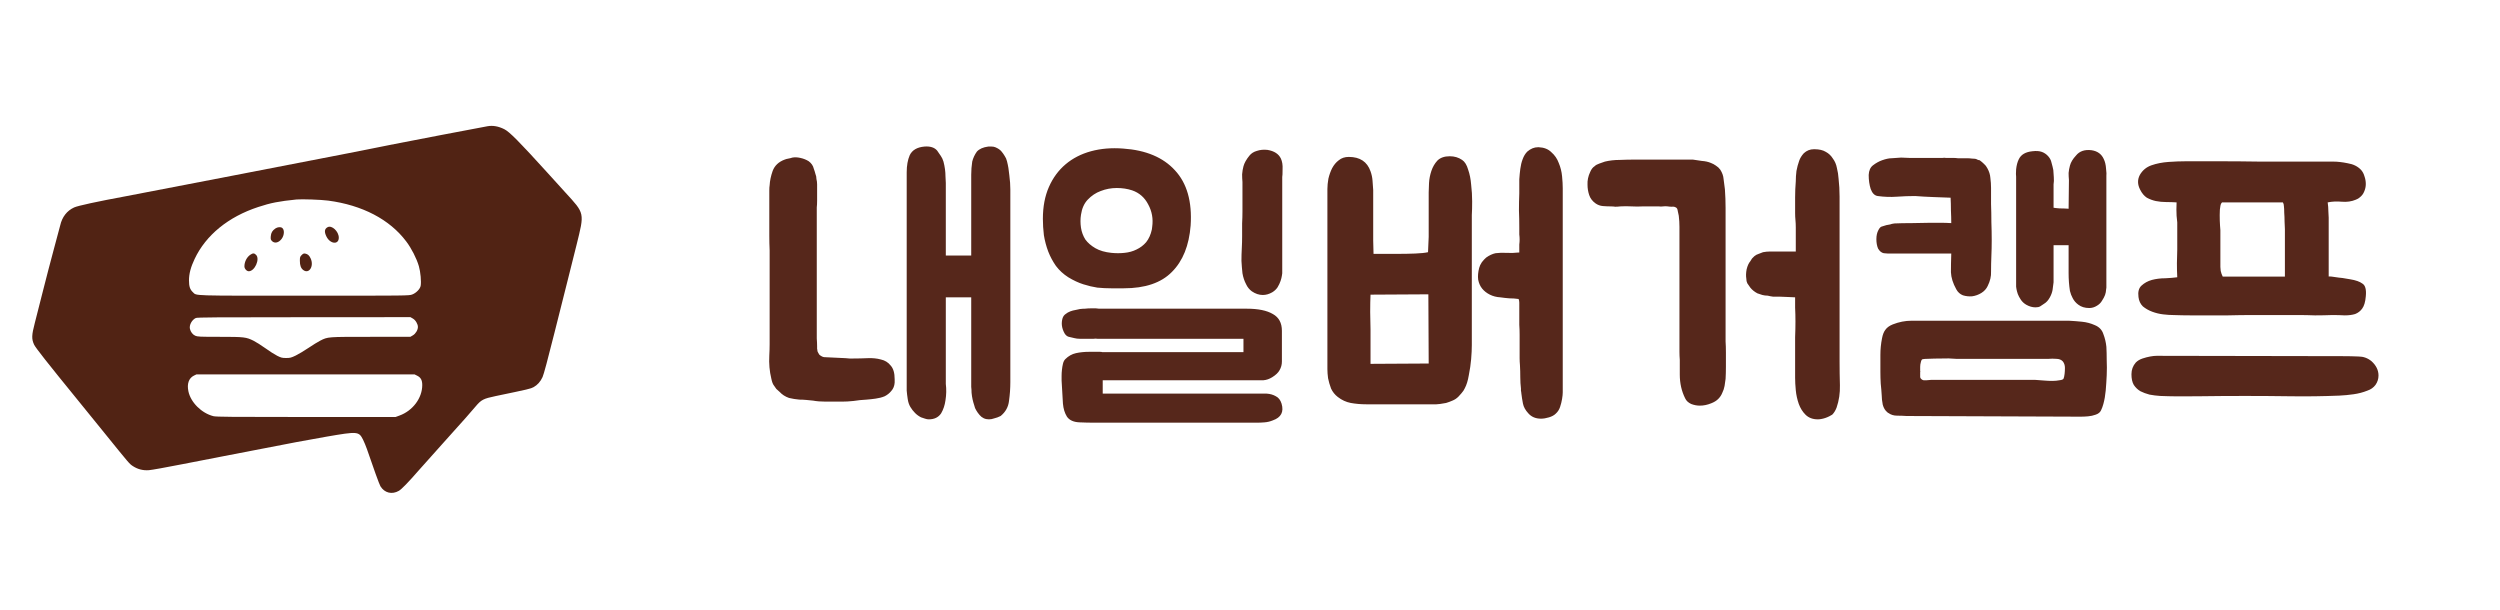 <svg width="172" height="42" viewBox="0 0 172 42" fill="none" xmlns="http://www.w3.org/2000/svg">
<path d="M56.815 27.632C56.477 27.632 56.186 27.609 55.941 27.563C55.803 27.548 55.649 27.532 55.481 27.517C55.327 27.502 55.166 27.494 54.998 27.494C54.875 27.479 54.752 27.463 54.63 27.448C54.522 27.433 54.407 27.41 54.285 27.379C54.024 27.287 53.809 27.149 53.641 26.965C53.564 26.888 53.487 26.819 53.411 26.758C53.349 26.681 53.296 26.605 53.25 26.528C53.173 26.436 53.112 26.275 53.066 26.045C52.943 25.539 52.897 25.01 52.928 24.458C52.943 24.182 52.951 23.921 52.951 23.676C52.951 23.415 52.951 23.155 52.951 22.894V20.916V19.053V17.236C52.935 16.883 52.928 16.554 52.928 16.247C52.928 15.94 52.928 15.634 52.928 15.327V13.694C52.928 13.464 52.928 13.272 52.928 13.119C52.928 12.95 52.935 12.828 52.951 12.751C52.966 12.444 53.035 12.115 53.158 11.762C53.296 11.394 53.572 11.133 53.986 10.98C54.062 10.949 54.147 10.926 54.239 10.911C54.331 10.896 54.423 10.873 54.515 10.842C54.683 10.811 54.867 10.819 55.067 10.865C55.281 10.911 55.473 10.988 55.642 11.095C55.826 11.233 55.941 11.402 55.987 11.601C56.033 11.724 56.071 11.846 56.102 11.969C56.148 12.076 56.171 12.191 56.171 12.314C56.201 12.437 56.217 12.559 56.217 12.682C56.217 12.805 56.217 12.927 56.217 13.05V13.809C56.217 13.993 56.209 14.146 56.194 14.269C56.194 14.392 56.194 14.499 56.194 14.591V15.81V17.42V19.237V20.985V22.572C56.194 22.833 56.194 23.07 56.194 23.285C56.209 23.484 56.217 23.668 56.217 23.837C56.217 23.883 56.217 23.937 56.217 23.998C56.232 24.044 56.24 24.098 56.24 24.159C56.27 24.236 56.316 24.32 56.378 24.412C56.516 24.519 56.631 24.573 56.723 24.573L58.172 24.642C58.279 24.657 58.371 24.665 58.448 24.665C58.54 24.665 58.624 24.665 58.701 24.665C59.023 24.665 59.352 24.657 59.69 24.642C60.027 24.627 60.334 24.657 60.61 24.734C60.886 24.795 61.108 24.933 61.277 25.148C61.461 25.347 61.553 25.662 61.553 26.091V26.321C61.537 26.551 61.461 26.743 61.323 26.896C61.2 27.049 61.047 27.172 60.863 27.264C60.679 27.341 60.472 27.394 60.242 27.425C60.027 27.456 59.82 27.479 59.621 27.494C59.314 27.509 59.015 27.54 58.724 27.586C58.448 27.617 58.179 27.632 57.919 27.632H57.206H56.815ZM69.511 26.298C69.511 26.497 69.503 26.712 69.488 26.942C69.472 27.157 69.449 27.371 69.419 27.586C69.373 28 69.181 28.345 68.844 28.621C68.69 28.698 68.545 28.751 68.407 28.782C68.284 28.828 68.161 28.851 68.039 28.851C67.778 28.851 67.563 28.751 67.395 28.552C67.303 28.445 67.226 28.337 67.165 28.23C67.103 28.138 67.057 28.023 67.027 27.885C66.981 27.747 66.942 27.609 66.912 27.471C66.881 27.333 66.858 27.18 66.843 27.011C66.843 26.858 66.835 26.727 66.82 26.62C66.82 26.497 66.82 26.382 66.82 26.275V20.456H65.072V26.413C65.118 26.781 65.11 27.157 65.049 27.54C65.003 27.877 64.903 28.176 64.75 28.437C64.566 28.713 64.282 28.851 63.899 28.851C63.822 28.851 63.738 28.836 63.646 28.805C63.554 28.774 63.462 28.744 63.37 28.713C63.216 28.636 63.078 28.537 62.956 28.414C62.833 28.291 62.726 28.153 62.634 28C62.542 27.847 62.48 27.663 62.45 27.448C62.419 27.249 62.396 27.057 62.381 26.873C62.381 26.689 62.381 26.513 62.381 26.344V11.854C62.381 11.394 62.45 11.003 62.588 10.681C62.756 10.328 63.094 10.129 63.6 10.083C63.998 10.052 64.29 10.144 64.474 10.359C64.566 10.482 64.65 10.604 64.727 10.727C64.803 10.834 64.865 10.965 64.911 11.118C65.003 11.471 65.049 11.808 65.049 12.13C65.064 12.299 65.072 12.452 65.072 12.59C65.072 12.728 65.072 12.851 65.072 12.958V17.581H66.82V12.774V12.015C66.82 11.724 66.843 11.425 66.889 11.118C66.95 10.873 67.057 10.643 67.211 10.428C67.379 10.244 67.64 10.129 67.993 10.083C68.069 10.083 68.146 10.083 68.223 10.083C68.315 10.083 68.399 10.098 68.476 10.129C68.66 10.206 68.798 10.298 68.89 10.405C68.982 10.512 69.058 10.62 69.12 10.727C69.196 10.834 69.25 10.957 69.281 11.095C69.357 11.386 69.411 11.708 69.442 12.061C69.488 12.414 69.511 12.736 69.511 13.027V13.924V26.298ZM87.137 27.08C87.383 27.095 87.597 27.157 87.781 27.264C87.965 27.356 88.096 27.525 88.172 27.77C88.341 28.337 88.142 28.721 87.574 28.92C87.39 28.997 87.199 29.043 86.999 29.058C86.815 29.073 86.647 29.081 86.493 29.081H76.258C75.952 29.081 75.63 29.081 75.292 29.081C74.955 29.081 74.618 29.073 74.28 29.058C73.866 29.043 73.575 28.912 73.406 28.667C73.253 28.422 73.161 28.123 73.13 27.77L73.038 26.183C73.038 26.091 73.038 25.984 73.038 25.861C73.038 25.723 73.046 25.585 73.061 25.447C73.077 25.294 73.1 25.156 73.13 25.033C73.161 24.895 73.215 24.788 73.291 24.711C73.506 24.496 73.751 24.358 74.027 24.297C74.303 24.236 74.61 24.205 74.947 24.205H75.66C75.737 24.205 75.798 24.213 75.844 24.228C75.89 24.228 75.936 24.228 75.982 24.228H85.55V23.308H75.752C75.676 23.308 75.591 23.308 75.499 23.308C75.423 23.293 75.338 23.293 75.246 23.308H74.694C74.541 23.308 74.403 23.308 74.28 23.308C74.158 23.308 74.035 23.293 73.912 23.262C73.774 23.231 73.644 23.201 73.521 23.17C73.414 23.139 73.322 23.063 73.245 22.94C73.046 22.587 73 22.235 73.107 21.882C73.153 21.759 73.222 21.667 73.314 21.606C73.406 21.529 73.514 21.468 73.636 21.422C73.759 21.376 73.874 21.345 73.981 21.33C74.104 21.299 74.211 21.276 74.303 21.261C74.426 21.246 74.541 21.238 74.648 21.238C74.771 21.223 74.894 21.215 75.016 21.215H75.407C75.484 21.23 75.553 21.238 75.614 21.238C75.691 21.238 75.768 21.238 75.844 21.238H85.78C86.562 21.238 87.16 21.361 87.574 21.606C87.988 21.836 88.195 22.219 88.195 22.756V24.872C88.195 25.087 88.142 25.286 88.034 25.47C87.942 25.639 87.774 25.8 87.528 25.953C87.329 26.076 87.13 26.145 86.93 26.16C86.731 26.16 86.532 26.16 86.332 26.16H75.867V27.08H87.137ZM77.27 10.221C78.834 10.328 80.023 10.827 80.835 11.716C81.663 12.605 82.024 13.87 81.916 15.511C81.809 16.891 81.38 17.957 80.628 18.708C79.892 19.459 78.788 19.835 77.316 19.835C77.04 19.835 76.749 19.835 76.442 19.835C76.136 19.835 75.821 19.82 75.499 19.789C75.193 19.743 74.871 19.666 74.533 19.559C74.196 19.452 73.851 19.291 73.498 19.076C73.161 18.861 72.877 18.601 72.647 18.294C72.433 17.987 72.256 17.658 72.118 17.305C71.98 16.937 71.881 16.561 71.819 16.178C71.773 15.795 71.75 15.419 71.75 15.051C71.75 14.223 71.888 13.495 72.164 12.866C72.44 12.237 72.824 11.716 73.314 11.302C73.805 10.888 74.388 10.589 75.062 10.405C75.737 10.221 76.473 10.16 77.27 10.221ZM88.218 18.8C88.218 18.8 88.211 18.854 88.195 18.961C88.18 19.068 88.149 19.191 88.103 19.329C88.057 19.467 87.988 19.613 87.896 19.766C87.804 19.904 87.682 20.019 87.528 20.111C87.314 20.234 87.099 20.295 86.884 20.295C86.624 20.295 86.371 20.211 86.125 20.042C85.957 19.919 85.826 19.758 85.734 19.559C85.612 19.329 85.527 19.076 85.481 18.8C85.451 18.524 85.428 18.24 85.412 17.949C85.412 17.658 85.42 17.374 85.435 17.098C85.451 16.807 85.458 16.531 85.458 16.27C85.458 15.948 85.458 15.649 85.458 15.373C85.474 15.082 85.481 14.806 85.481 14.545C85.481 14.269 85.481 13.993 85.481 13.717C85.481 13.441 85.481 13.142 85.481 12.82V12.521C85.466 12.352 85.458 12.176 85.458 11.992C85.474 11.793 85.504 11.609 85.55 11.44C85.612 11.21 85.75 10.965 85.964 10.704C86.087 10.551 86.256 10.443 86.47 10.382C86.7 10.305 86.946 10.282 87.206 10.313C87.666 10.39 87.973 10.589 88.126 10.911C88.218 11.11 88.257 11.356 88.241 11.647C88.241 11.938 88.234 12.115 88.218 12.176V18.8ZM79.271 15.603C79.348 15.051 79.256 14.537 78.995 14.062C78.75 13.587 78.382 13.265 77.891 13.096C77.569 12.989 77.217 12.935 76.833 12.935C76.45 12.935 76.082 13.004 75.729 13.142C75.392 13.265 75.093 13.464 74.832 13.74C74.587 14.001 74.434 14.346 74.372 14.775C74.326 15.066 74.326 15.365 74.372 15.672C74.418 15.963 74.518 16.232 74.671 16.477C74.84 16.707 75.07 16.906 75.361 17.075C75.653 17.244 76.021 17.351 76.465 17.397C76.772 17.428 77.071 17.428 77.362 17.397C77.669 17.366 77.945 17.29 78.19 17.167C78.451 17.044 78.673 16.876 78.857 16.661C79.041 16.431 79.172 16.14 79.248 15.787L79.271 15.603ZM98.294 13.234C98.294 13.081 98.302 12.866 98.317 12.59C98.332 12.314 98.386 12.038 98.478 11.762C98.57 11.486 98.708 11.248 98.892 11.049C99.091 10.85 99.375 10.75 99.743 10.75C100.065 10.75 100.349 10.834 100.594 11.003C100.778 11.126 100.916 11.348 101.008 11.67C101.116 11.977 101.185 12.322 101.215 12.705C101.261 13.088 101.284 13.472 101.284 13.855C101.284 14.238 101.277 14.553 101.261 14.798V23.239C101.261 23.285 101.261 23.454 101.261 23.745C101.261 24.021 101.246 24.343 101.215 24.711C101.185 25.064 101.131 25.432 101.054 25.815C100.993 26.183 100.901 26.482 100.778 26.712C100.732 26.819 100.656 26.934 100.548 27.057C100.456 27.164 100.387 27.241 100.341 27.287C100.219 27.41 100.081 27.502 99.927 27.563C99.789 27.624 99.644 27.678 99.49 27.724C99.337 27.755 99.199 27.778 99.076 27.793C98.954 27.808 98.869 27.816 98.823 27.816H93.993C93.625 27.816 93.272 27.785 92.935 27.724C92.613 27.663 92.314 27.525 92.038 27.31C91.839 27.157 91.686 26.965 91.578 26.735C91.486 26.49 91.417 26.252 91.371 26.022C91.341 25.792 91.325 25.585 91.325 25.401C91.325 25.202 91.325 25.079 91.325 25.033V13.004C91.325 12.789 91.348 12.552 91.394 12.291C91.456 12.03 91.54 11.793 91.647 11.578C91.77 11.348 91.923 11.164 92.107 11.026C92.291 10.873 92.521 10.796 92.797 10.796C93.564 10.796 94.062 11.126 94.292 11.785C94.369 12 94.415 12.214 94.43 12.429C94.445 12.644 94.461 12.858 94.476 13.073V13.119C94.476 13.226 94.476 13.479 94.476 13.878C94.476 14.277 94.476 14.714 94.476 15.189C94.476 15.649 94.476 16.101 94.476 16.546C94.492 16.975 94.499 17.282 94.499 17.466C94.576 17.466 94.775 17.466 95.097 17.466C95.419 17.466 95.779 17.466 96.178 17.466C96.592 17.466 96.991 17.458 97.374 17.443C97.757 17.428 98.049 17.397 98.248 17.351L98.294 16.293V13.234ZM104.481 20.571C104.267 20.54 104.052 20.525 103.837 20.525C103.638 20.51 103.431 20.487 103.216 20.456C102.956 20.441 102.718 20.379 102.503 20.272C102.289 20.165 102.112 20.027 101.974 19.858C101.836 19.689 101.744 19.482 101.698 19.237C101.668 18.992 101.691 18.723 101.767 18.432C101.798 18.309 101.859 18.179 101.951 18.041C102.059 17.903 102.158 17.796 102.25 17.719C102.465 17.566 102.68 17.466 102.894 17.42C103.14 17.389 103.393 17.382 103.653 17.397C103.929 17.412 104.198 17.405 104.458 17.374H104.527V17.282C104.527 17.098 104.527 16.945 104.527 16.822C104.543 16.699 104.55 16.584 104.55 16.477C104.55 16.37 104.543 16.255 104.527 16.132C104.527 16.009 104.527 15.848 104.527 15.649C104.527 15.25 104.52 14.859 104.504 14.476C104.504 14.077 104.512 13.686 104.527 13.303V12.981C104.527 12.782 104.527 12.567 104.527 12.337C104.543 12.092 104.566 11.854 104.596 11.624C104.627 11.379 104.681 11.156 104.757 10.957C104.834 10.742 104.941 10.566 105.079 10.428C105.309 10.229 105.555 10.129 105.815 10.129H105.861C106.229 10.144 106.521 10.259 106.735 10.474C106.965 10.673 107.134 10.919 107.241 11.21C107.364 11.501 107.441 11.808 107.471 12.13C107.502 12.437 107.517 12.713 107.517 12.958V26.758C107.517 26.773 107.517 26.85 107.517 26.988C107.517 27.111 107.502 27.264 107.471 27.448C107.441 27.632 107.395 27.816 107.333 28C107.272 28.184 107.172 28.337 107.034 28.46C106.927 28.567 106.774 28.652 106.574 28.713C106.375 28.774 106.191 28.805 106.022 28.805C105.654 28.805 105.363 28.682 105.148 28.437C104.949 28.222 104.826 28 104.78 27.77C104.734 27.54 104.696 27.295 104.665 27.034C104.665 26.988 104.658 26.942 104.642 26.896C104.642 26.85 104.642 26.796 104.642 26.735C104.612 26.49 104.596 26.229 104.596 25.953C104.596 25.677 104.589 25.401 104.573 25.125C104.558 24.956 104.55 24.795 104.55 24.642C104.55 24.473 104.55 24.305 104.55 24.136V23.607C104.55 23.454 104.55 23.262 104.55 23.032C104.55 22.802 104.543 22.572 104.527 22.342C104.527 22.112 104.527 21.89 104.527 21.675C104.527 21.445 104.527 21.246 104.527 21.077C104.527 21 104.527 20.916 104.527 20.824C104.527 20.732 104.512 20.648 104.481 20.571ZM98.294 25.01L98.271 20.249L94.292 20.272C94.277 20.594 94.269 20.993 94.269 21.468C94.284 21.943 94.292 22.342 94.292 22.664C94.292 22.787 94.292 22.955 94.292 23.17C94.292 23.385 94.292 23.615 94.292 23.86C94.292 24.105 94.292 24.335 94.292 24.55C94.292 24.765 94.292 24.926 94.292 25.033L98.294 25.01ZM123.504 20.456C123.427 20.456 123.259 20.448 122.998 20.433C122.737 20.418 122.546 20.41 122.423 20.41C122.27 20.41 122.124 20.41 121.986 20.41C121.863 20.395 121.741 20.372 121.618 20.341C121.495 20.341 121.373 20.326 121.25 20.295C121.143 20.264 121.028 20.226 120.905 20.18C120.706 20.073 120.545 19.942 120.422 19.789C120.345 19.682 120.276 19.582 120.215 19.49C120.169 19.398 120.146 19.291 120.146 19.168C120.115 18.984 120.123 18.769 120.169 18.524C120.23 18.279 120.315 18.095 120.422 17.972C120.468 17.895 120.506 17.834 120.537 17.788C120.583 17.742 120.637 17.688 120.698 17.627C120.79 17.55 120.89 17.497 120.997 17.466C121.104 17.42 121.204 17.382 121.296 17.351C121.465 17.32 121.618 17.305 121.756 17.305C121.909 17.305 122.055 17.305 122.193 17.305H123.55V15.649C123.55 15.465 123.542 15.296 123.527 15.143C123.512 14.99 123.504 14.829 123.504 14.66C123.504 14.292 123.504 13.932 123.504 13.579C123.504 13.211 123.519 12.843 123.55 12.475C123.55 12.245 123.565 12.007 123.596 11.762C123.642 11.517 123.703 11.287 123.78 11.072C123.841 10.888 123.949 10.712 124.102 10.543C124.301 10.359 124.531 10.267 124.792 10.267H124.838C125.16 10.267 125.421 10.328 125.62 10.451C125.819 10.558 125.98 10.712 126.103 10.911C126.241 11.095 126.333 11.31 126.379 11.555C126.44 11.8 126.479 12.046 126.494 12.291C126.54 12.69 126.563 13.104 126.563 13.533C126.563 13.962 126.563 14.384 126.563 14.798V24.895C126.563 25.416 126.571 25.953 126.586 26.505C126.601 27.042 126.525 27.555 126.356 28.046C126.279 28.245 126.18 28.406 126.057 28.529C126.011 28.56 125.942 28.598 125.85 28.644C125.758 28.69 125.666 28.728 125.574 28.759C125.482 28.79 125.39 28.813 125.298 28.828C125.221 28.843 125.145 28.851 125.068 28.851C124.715 28.851 124.432 28.744 124.217 28.529C124.018 28.33 123.864 28.084 123.757 27.793C123.65 27.486 123.581 27.172 123.55 26.85C123.519 26.528 123.504 26.244 123.504 25.999V25.171C123.504 24.895 123.504 24.588 123.504 24.251C123.504 23.898 123.504 23.546 123.504 23.193C123.519 22.825 123.527 22.472 123.527 22.135C123.527 21.782 123.519 21.46 123.504 21.169V20.456ZM115.569 24.757C115.554 24.573 115.546 24.389 115.546 24.205C115.546 24.021 115.546 23.837 115.546 23.653V16.339C115.546 16.094 115.546 15.848 115.546 15.603C115.546 15.358 115.531 15.105 115.5 14.844C115.485 14.767 115.462 14.66 115.431 14.522C115.416 14.384 115.37 14.3 115.293 14.269C115.216 14.223 115.124 14.208 115.017 14.223C114.925 14.223 114.833 14.215 114.741 14.2C114.634 14.185 114.526 14.185 114.419 14.2C114.327 14.215 114.227 14.215 114.12 14.2H113.039C112.778 14.215 112.518 14.215 112.257 14.2C111.996 14.185 111.736 14.185 111.475 14.2C111.352 14.215 111.237 14.223 111.13 14.223C111.038 14.208 110.931 14.2 110.808 14.2C110.639 14.2 110.463 14.192 110.279 14.177C110.095 14.162 109.926 14.1 109.773 13.993C109.558 13.84 109.413 13.648 109.336 13.418C109.259 13.188 109.221 12.95 109.221 12.705C109.206 12.414 109.267 12.122 109.405 11.831C109.482 11.647 109.581 11.517 109.704 11.44C109.781 11.363 109.888 11.302 110.026 11.256C110.179 11.195 110.31 11.149 110.417 11.118C110.739 11.041 111.076 11.003 111.429 11.003C111.782 10.988 112.127 10.98 112.464 10.98H116.466C116.665 11.011 116.872 11.041 117.087 11.072C117.317 11.087 117.524 11.133 117.708 11.21C117.831 11.256 117.946 11.317 118.053 11.394C118.176 11.471 118.275 11.563 118.352 11.67C118.49 11.885 118.567 12.099 118.582 12.314C118.613 12.529 118.643 12.766 118.674 13.027C118.705 13.456 118.72 13.886 118.72 14.315C118.72 14.729 118.72 15.151 118.72 15.58V23.124C118.72 23.139 118.72 23.262 118.72 23.492C118.735 23.707 118.743 23.967 118.743 24.274C118.743 24.565 118.743 24.88 118.743 25.217C118.743 25.539 118.735 25.823 118.72 26.068C118.705 26.221 118.682 26.382 118.651 26.551C118.62 26.72 118.567 26.881 118.49 27.034C118.429 27.187 118.337 27.325 118.214 27.448C118.091 27.571 117.93 27.67 117.731 27.747C117.47 27.854 117.21 27.908 116.949 27.908C116.75 27.908 116.55 27.87 116.351 27.793C116.152 27.701 116.014 27.571 115.937 27.402C115.692 26.911 115.569 26.367 115.569 25.769V24.757ZM129.923 28.414C129.907 28.414 129.884 28.399 129.854 28.368C129.7 28.245 129.593 28.069 129.532 27.839C129.486 27.594 129.463 27.387 129.463 27.218C129.447 26.942 129.424 26.666 129.394 26.39C129.378 26.114 129.371 25.846 129.371 25.585C129.371 25.186 129.371 24.795 129.371 24.412C129.371 24.029 129.409 23.645 129.486 23.262C129.532 23.017 129.608 22.825 129.716 22.687C129.823 22.534 129.992 22.411 130.222 22.319C130.651 22.15 131.08 22.066 131.51 22.066H142.343C142.634 22.081 142.933 22.104 143.24 22.135C143.546 22.166 143.838 22.242 144.114 22.365C144.42 22.488 144.62 22.695 144.712 22.986C144.819 23.262 144.888 23.553 144.919 23.86C144.934 24.121 144.942 24.427 144.942 24.78C144.957 25.117 144.957 25.462 144.942 25.815C144.926 26.168 144.903 26.52 144.873 26.873C144.842 27.21 144.788 27.517 144.712 27.793C144.666 27.962 144.612 28.107 144.551 28.23C144.489 28.368 144.367 28.468 144.183 28.529C144.014 28.59 143.838 28.629 143.654 28.644C143.485 28.659 143.316 28.667 143.148 28.667L131.165 28.621C130.965 28.606 130.751 28.598 130.521 28.598C130.291 28.598 130.091 28.537 129.923 28.414ZM141.285 19.421C141.269 19.59 141.246 19.766 141.216 19.95C141.185 20.119 141.124 20.287 141.032 20.456C140.924 20.655 140.794 20.801 140.641 20.893C140.533 20.97 140.441 21.031 140.365 21.077C140.288 21.123 140.181 21.146 140.043 21.146C139.828 21.146 139.613 21.085 139.399 20.962C139.245 20.87 139.123 20.755 139.031 20.617C138.939 20.479 138.87 20.349 138.824 20.226C138.778 20.088 138.747 19.973 138.732 19.881C138.716 19.789 138.709 19.735 138.709 19.72V12.153C138.693 12.076 138.693 11.908 138.709 11.647C138.739 11.371 138.801 11.141 138.893 10.957C139.046 10.635 139.36 10.451 139.836 10.405C140.096 10.374 140.311 10.39 140.48 10.451C140.648 10.512 140.794 10.612 140.917 10.75C141.024 10.873 141.093 10.995 141.124 11.118C141.154 11.225 141.185 11.34 141.216 11.463C141.262 11.616 141.285 11.777 141.285 11.946C141.3 12.115 141.308 12.283 141.308 12.452C141.308 12.452 141.3 12.529 141.285 12.682C141.285 12.835 141.285 13.019 141.285 13.234C141.285 13.433 141.285 13.633 141.285 13.832C141.285 14.031 141.285 14.185 141.285 14.292C141.361 14.307 141.499 14.323 141.699 14.338C141.898 14.338 142.105 14.346 142.32 14.361L142.343 12.383C142.327 12.214 142.32 12.053 142.32 11.9C142.335 11.731 142.366 11.563 142.412 11.394C142.473 11.164 142.611 10.934 142.826 10.704C143.071 10.397 143.431 10.275 143.907 10.336C144.305 10.397 144.581 10.597 144.735 10.934C144.827 11.118 144.88 11.34 144.896 11.601C144.926 11.862 144.934 12.023 144.919 12.084V19.789C144.919 19.804 144.911 19.858 144.896 19.95C144.896 20.042 144.873 20.157 144.827 20.295C144.781 20.418 144.712 20.548 144.62 20.686C144.543 20.824 144.428 20.939 144.275 21.031C144.106 21.138 143.93 21.192 143.746 21.192C143.439 21.192 143.186 21.115 142.987 20.962C142.818 20.839 142.688 20.686 142.596 20.502C142.519 20.364 142.458 20.203 142.412 20.019C142.381 19.82 142.358 19.62 142.343 19.421C142.327 19.206 142.32 18.999 142.32 18.8C142.32 18.601 142.32 18.432 142.32 18.294V16.868H141.285V19.421ZM131.763 13.487C131.364 13.487 130.942 13.502 130.498 13.533C130.068 13.564 129.631 13.548 129.187 13.487C128.972 13.456 128.811 13.295 128.704 13.004C128.612 12.713 128.566 12.391 128.566 12.038C128.581 11.731 128.681 11.509 128.865 11.371C129.064 11.218 129.271 11.103 129.486 11.026C129.746 10.934 129.961 10.888 130.13 10.888C130.314 10.873 130.536 10.857 130.797 10.842C130.965 10.842 131.157 10.85 131.372 10.865C131.602 10.865 131.801 10.865 131.97 10.865H133.442C133.518 10.865 133.587 10.865 133.649 10.865C133.725 10.85 133.802 10.85 133.879 10.865H134.385C134.492 10.865 134.599 10.873 134.707 10.888C134.814 10.888 134.921 10.888 135.029 10.888C135.136 10.888 135.243 10.888 135.351 10.888C135.458 10.888 135.565 10.896 135.673 10.911C135.826 10.911 135.933 10.926 135.995 10.957C136.025 10.972 136.056 10.988 136.087 11.003C136.117 11.003 136.156 11.011 136.202 11.026C136.309 11.103 136.409 11.187 136.501 11.279C136.593 11.356 136.669 11.455 136.731 11.578C136.853 11.793 136.922 12.015 136.938 12.245C136.968 12.475 136.984 12.705 136.984 12.935C136.984 13.257 136.984 13.625 136.984 14.039C136.999 14.438 137.007 14.852 137.007 15.281C137.022 15.695 137.03 16.109 137.03 16.523C137.03 16.922 137.022 17.282 137.007 17.604C136.991 17.987 136.984 18.348 136.984 18.685C136.999 19.007 136.922 19.337 136.754 19.674C136.662 19.873 136.516 20.034 136.317 20.157C136.117 20.28 135.903 20.356 135.673 20.387C135.458 20.402 135.251 20.379 135.052 20.318C134.852 20.241 134.699 20.103 134.592 19.904C134.362 19.49 134.239 19.099 134.224 18.731C134.224 18.348 134.231 17.918 134.247 17.443H129.877C129.861 17.443 129.769 17.435 129.601 17.42C129.447 17.389 129.317 17.282 129.21 17.098C129.133 16.914 129.095 16.699 129.095 16.454C129.095 16.209 129.141 16.002 129.233 15.833C129.309 15.68 129.394 15.595 129.486 15.58C129.578 15.549 129.677 15.519 129.785 15.488C129.877 15.473 129.961 15.457 130.038 15.442C130.114 15.411 130.214 15.388 130.337 15.373C130.674 15.358 131.08 15.35 131.556 15.35C132.031 15.335 132.453 15.327 132.821 15.327C133.066 15.327 133.296 15.327 133.511 15.327C133.741 15.327 133.986 15.335 134.247 15.35C134.247 15.074 134.239 14.783 134.224 14.476C134.224 14.154 134.216 13.863 134.201 13.602C133.802 13.587 133.396 13.571 132.982 13.556C132.568 13.541 132.161 13.518 131.763 13.487ZM132.108 25.723C132.108 25.8 132.108 25.876 132.108 25.953C132.123 26.014 132.154 26.06 132.2 26.091C132.23 26.122 132.276 26.145 132.338 26.16C132.414 26.16 132.491 26.16 132.568 26.16C132.644 26.16 132.736 26.152 132.844 26.137H140.043C140.257 26.152 140.464 26.168 140.664 26.183C140.832 26.198 141.009 26.206 141.193 26.206C141.377 26.206 141.545 26.191 141.699 26.16C141.852 26.145 141.944 26.106 141.975 26.045C142.005 25.968 142.028 25.861 142.044 25.723C142.059 25.6 142.067 25.462 142.067 25.309C142.067 25.14 142.021 24.995 141.929 24.872C141.821 24.749 141.668 24.688 141.469 24.688C141.285 24.673 141.116 24.673 140.963 24.688H134.569C134.231 24.657 133.902 24.65 133.58 24.665C133.258 24.665 132.928 24.673 132.591 24.688C132.468 24.688 132.368 24.696 132.292 24.711C132.23 24.711 132.184 24.78 132.154 24.918C132.123 25.025 132.108 25.133 132.108 25.24C132.108 25.332 132.108 25.424 132.108 25.516C132.123 25.547 132.123 25.577 132.108 25.608C132.108 25.639 132.108 25.677 132.108 25.723ZM162.353 13.579C162.291 13.64 162.199 13.694 162.077 13.74C161.785 13.863 161.463 13.909 161.111 13.878C160.773 13.847 160.451 13.863 160.145 13.924C160.175 14.139 160.191 14.338 160.191 14.522C160.206 14.706 160.214 14.859 160.214 14.982V19.03C160.214 19.015 160.283 19.015 160.421 19.03C160.574 19.045 160.735 19.068 160.904 19.099C161.088 19.114 161.256 19.137 161.41 19.168C161.563 19.199 161.655 19.214 161.686 19.214C162.069 19.275 162.353 19.375 162.537 19.513C162.736 19.636 162.813 19.927 162.767 20.387C162.736 20.77 162.652 21.054 162.514 21.238C162.391 21.407 162.23 21.529 162.031 21.606C161.831 21.667 161.594 21.698 161.318 21.698C161.057 21.683 160.773 21.675 160.467 21.675C160.068 21.69 159.669 21.698 159.271 21.698C158.887 21.683 158.496 21.675 158.098 21.675C157.791 21.675 157.354 21.675 156.787 21.675C156.235 21.675 155.652 21.675 155.039 21.675C154.425 21.675 153.835 21.683 153.268 21.698C152.7 21.698 152.271 21.698 151.98 21.698C151.566 21.698 151.152 21.698 150.738 21.698C150.339 21.698 149.933 21.69 149.519 21.675C149.319 21.675 149.089 21.66 148.829 21.629C148.568 21.598 148.315 21.537 148.07 21.445C147.824 21.353 147.61 21.23 147.426 21.077C147.257 20.908 147.157 20.694 147.127 20.433C147.081 20.08 147.15 19.82 147.334 19.651C147.533 19.467 147.771 19.337 148.047 19.26C148.338 19.183 148.645 19.145 148.967 19.145C149.289 19.13 149.565 19.107 149.795 19.076C149.779 18.785 149.772 18.463 149.772 18.11C149.787 17.757 149.795 17.443 149.795 17.167V15.304C149.795 15.258 149.779 15.105 149.749 14.844C149.733 14.583 149.733 14.277 149.749 13.924C149.519 13.909 149.281 13.901 149.036 13.901C148.79 13.901 148.553 13.878 148.323 13.832C148.108 13.786 147.901 13.709 147.702 13.602C147.518 13.479 147.364 13.295 147.242 13.05C147.058 12.697 147.05 12.36 147.219 12.038C147.403 11.716 147.671 11.494 148.024 11.371C148.376 11.248 148.767 11.172 149.197 11.141C149.626 11.11 150.032 11.095 150.416 11.095C151.044 11.095 151.803 11.095 152.693 11.095C153.597 11.095 154.517 11.103 155.453 11.118C156.403 11.118 157.323 11.118 158.213 11.118C159.117 11.118 159.884 11.118 160.513 11.118C160.819 11.118 161.157 11.156 161.525 11.233C161.908 11.294 162.215 11.448 162.445 11.693C162.552 11.816 162.629 11.961 162.675 12.13C162.736 12.299 162.767 12.475 162.767 12.659C162.767 12.843 162.728 13.019 162.652 13.188C162.59 13.341 162.491 13.472 162.353 13.579ZM148.622 27.241C148.376 27.226 148.131 27.195 147.886 27.149C147.656 27.088 147.449 27.011 147.265 26.919C147.081 26.812 146.927 26.666 146.805 26.482C146.697 26.298 146.644 26.053 146.644 25.746C146.644 25.439 146.743 25.171 146.943 24.941C147.065 24.818 147.219 24.726 147.403 24.665C147.587 24.604 147.763 24.558 147.932 24.527C148.1 24.496 148.246 24.481 148.369 24.481C148.507 24.481 148.583 24.481 148.599 24.481L161.18 24.504C161.578 24.504 161.939 24.512 162.261 24.527C162.598 24.527 162.897 24.634 163.158 24.849C163.48 25.14 163.641 25.47 163.641 25.838C163.641 26.068 163.572 26.283 163.434 26.482C163.296 26.666 163.112 26.796 162.882 26.873C162.575 26.996 162.253 27.08 161.916 27.126C161.594 27.172 161.272 27.203 160.95 27.218C159.83 27.264 158.726 27.279 157.638 27.264C156.549 27.249 155.491 27.241 154.464 27.241C153.36 27.241 152.279 27.249 151.221 27.264C150.178 27.279 149.312 27.272 148.622 27.241ZM152.739 15.534C152.754 15.657 152.762 15.756 152.762 15.833C152.762 15.91 152.762 15.986 152.762 16.063V18.363C152.762 18.409 152.769 18.501 152.785 18.639C152.815 18.777 152.861 18.907 152.923 19.03H157.201V15.994C157.201 15.994 157.201 15.917 157.201 15.764C157.201 15.611 157.193 15.434 157.178 15.235C157.178 15.036 157.17 14.836 157.155 14.637C157.155 14.438 157.147 14.284 157.132 14.177C157.132 14.085 157.109 14.001 157.063 13.924H152.877C152.815 13.985 152.777 14.07 152.762 14.177C152.731 14.3 152.716 14.507 152.716 14.798C152.716 15.074 152.723 15.319 152.739 15.534Z" fill="#56271B"/>
<path d="M33.551 8.683C33.1 8.761 27.702 9.795 27.165 9.905C26.09 10.131 23.416 10.652 16.037 12.079C9.421 13.359 9.77 13.293 8.716 13.49C6.677 13.867 5.353 14.155 5.098 14.273C4.606 14.499 4.274 14.926 4.143 15.504C4.114 15.627 3.917 16.365 3.704 17.145C3.495 17.924 3.154 19.22 2.953 20.024C2.752 20.832 2.498 21.816 2.395 22.218C2.174 23.063 2.166 23.322 2.346 23.711C2.445 23.924 3.212 24.901 5.414 27.604C5.939 28.247 6.727 29.215 7.161 29.757C8.933 31.947 8.9 31.91 9.151 32.074C9.483 32.288 9.84 32.378 10.242 32.349C10.418 32.337 11.456 32.152 12.551 31.935C13.646 31.721 14.938 31.467 15.422 31.377C15.906 31.283 16.718 31.127 17.227 31.028C20.163 30.454 21.049 30.29 22.477 30.04C24.622 29.671 24.687 29.679 24.979 30.253C25.056 30.409 25.175 30.696 25.241 30.885C25.672 32.152 26.102 33.342 26.172 33.452C26.455 33.916 26.968 34.043 27.444 33.768C27.636 33.653 28.087 33.19 28.809 32.361C29.015 32.123 29.753 31.295 30.454 30.52C32.033 28.76 32.349 28.412 32.718 27.968C33.112 27.501 33.255 27.427 34.096 27.251C36.401 26.771 36.504 26.746 36.709 26.636C36.976 26.488 37.181 26.262 37.328 25.942C37.406 25.778 37.693 24.712 38.145 22.903C38.53 21.373 38.944 19.729 39.063 19.257C39.186 18.781 39.453 17.706 39.662 16.866C40.22 14.606 40.245 14.716 38.887 13.232C38.596 12.916 38.038 12.301 37.648 11.866C35.716 9.737 35.056 9.069 34.695 8.888C34.293 8.687 33.916 8.621 33.551 8.683ZM22.579 13.802C24.929 14.114 26.808 15.094 27.952 16.615C28.309 17.087 28.666 17.788 28.818 18.314C28.932 18.703 28.994 19.384 28.941 19.667C28.9 19.884 28.633 20.159 28.358 20.262C28.137 20.344 28.075 20.344 20.943 20.344C13.063 20.344 13.543 20.36 13.273 20.106C13.072 19.917 13.002 19.712 13.002 19.294C13.002 18.843 13.121 18.379 13.392 17.813C14.163 16.177 15.709 14.917 17.768 14.241C18.637 13.954 19.195 13.847 20.405 13.724C20.742 13.691 22.103 13.736 22.579 13.802ZM28.403 21.915C28.588 22.017 28.752 22.292 28.752 22.493C28.752 22.702 28.596 22.96 28.407 23.071L28.231 23.174H25.508C22.497 23.174 22.567 23.17 22.034 23.436C21.878 23.514 21.513 23.74 21.221 23.937C20.93 24.134 20.537 24.367 20.344 24.462C20.028 24.613 19.962 24.63 19.688 24.63C19.413 24.63 19.343 24.613 19.072 24.478C18.904 24.392 18.535 24.162 18.256 23.957C17.977 23.756 17.612 23.527 17.448 23.445C16.931 23.19 16.808 23.174 15.114 23.174C13.724 23.174 13.584 23.166 13.428 23.096C13.256 23.018 13.117 22.837 13.068 22.628C13.006 22.366 13.203 22.001 13.474 21.878C13.576 21.833 14.893 21.824 20.918 21.824L28.239 21.82L28.403 21.915ZM28.695 25.844C28.949 25.967 29.051 26.152 29.051 26.492C29.051 27.386 28.399 28.26 27.48 28.592L27.214 28.69H21.061C15.947 28.69 14.872 28.682 14.684 28.633C13.867 28.428 13.117 27.681 12.961 26.919C12.854 26.406 12.99 26.016 13.338 25.844L13.515 25.758H21.016H28.522L28.695 25.844Z" fill="#512314"/>
<path d="M22.538 15.631C22.321 15.75 22.3 15.951 22.46 16.275C22.719 16.796 23.309 16.853 23.309 16.353C23.309 15.922 22.829 15.471 22.538 15.631Z" fill="#512314"/>
<path d="M18.949 15.717C18.736 15.865 18.65 16.008 18.629 16.259C18.613 16.456 18.625 16.492 18.715 16.587C18.896 16.767 19.175 16.702 19.376 16.435C19.564 16.189 19.585 15.803 19.413 15.68C19.306 15.598 19.097 15.619 18.949 15.717Z" fill="#512314"/>
<path d="M17.223 17.526C16.98 17.69 16.816 18.01 16.816 18.326C16.816 18.49 16.972 18.662 17.116 18.662C17.53 18.662 17.903 17.817 17.616 17.534C17.493 17.407 17.399 17.407 17.223 17.526Z" fill="#512314"/>
<path d="M20.754 17.547C20.643 17.661 20.631 17.694 20.631 17.944C20.631 18.26 20.701 18.449 20.856 18.572C21.254 18.884 21.623 18.322 21.373 17.78C21.279 17.575 21.176 17.481 21.008 17.448C20.902 17.427 20.86 17.444 20.754 17.547Z" fill="#512314"/>
</svg>

